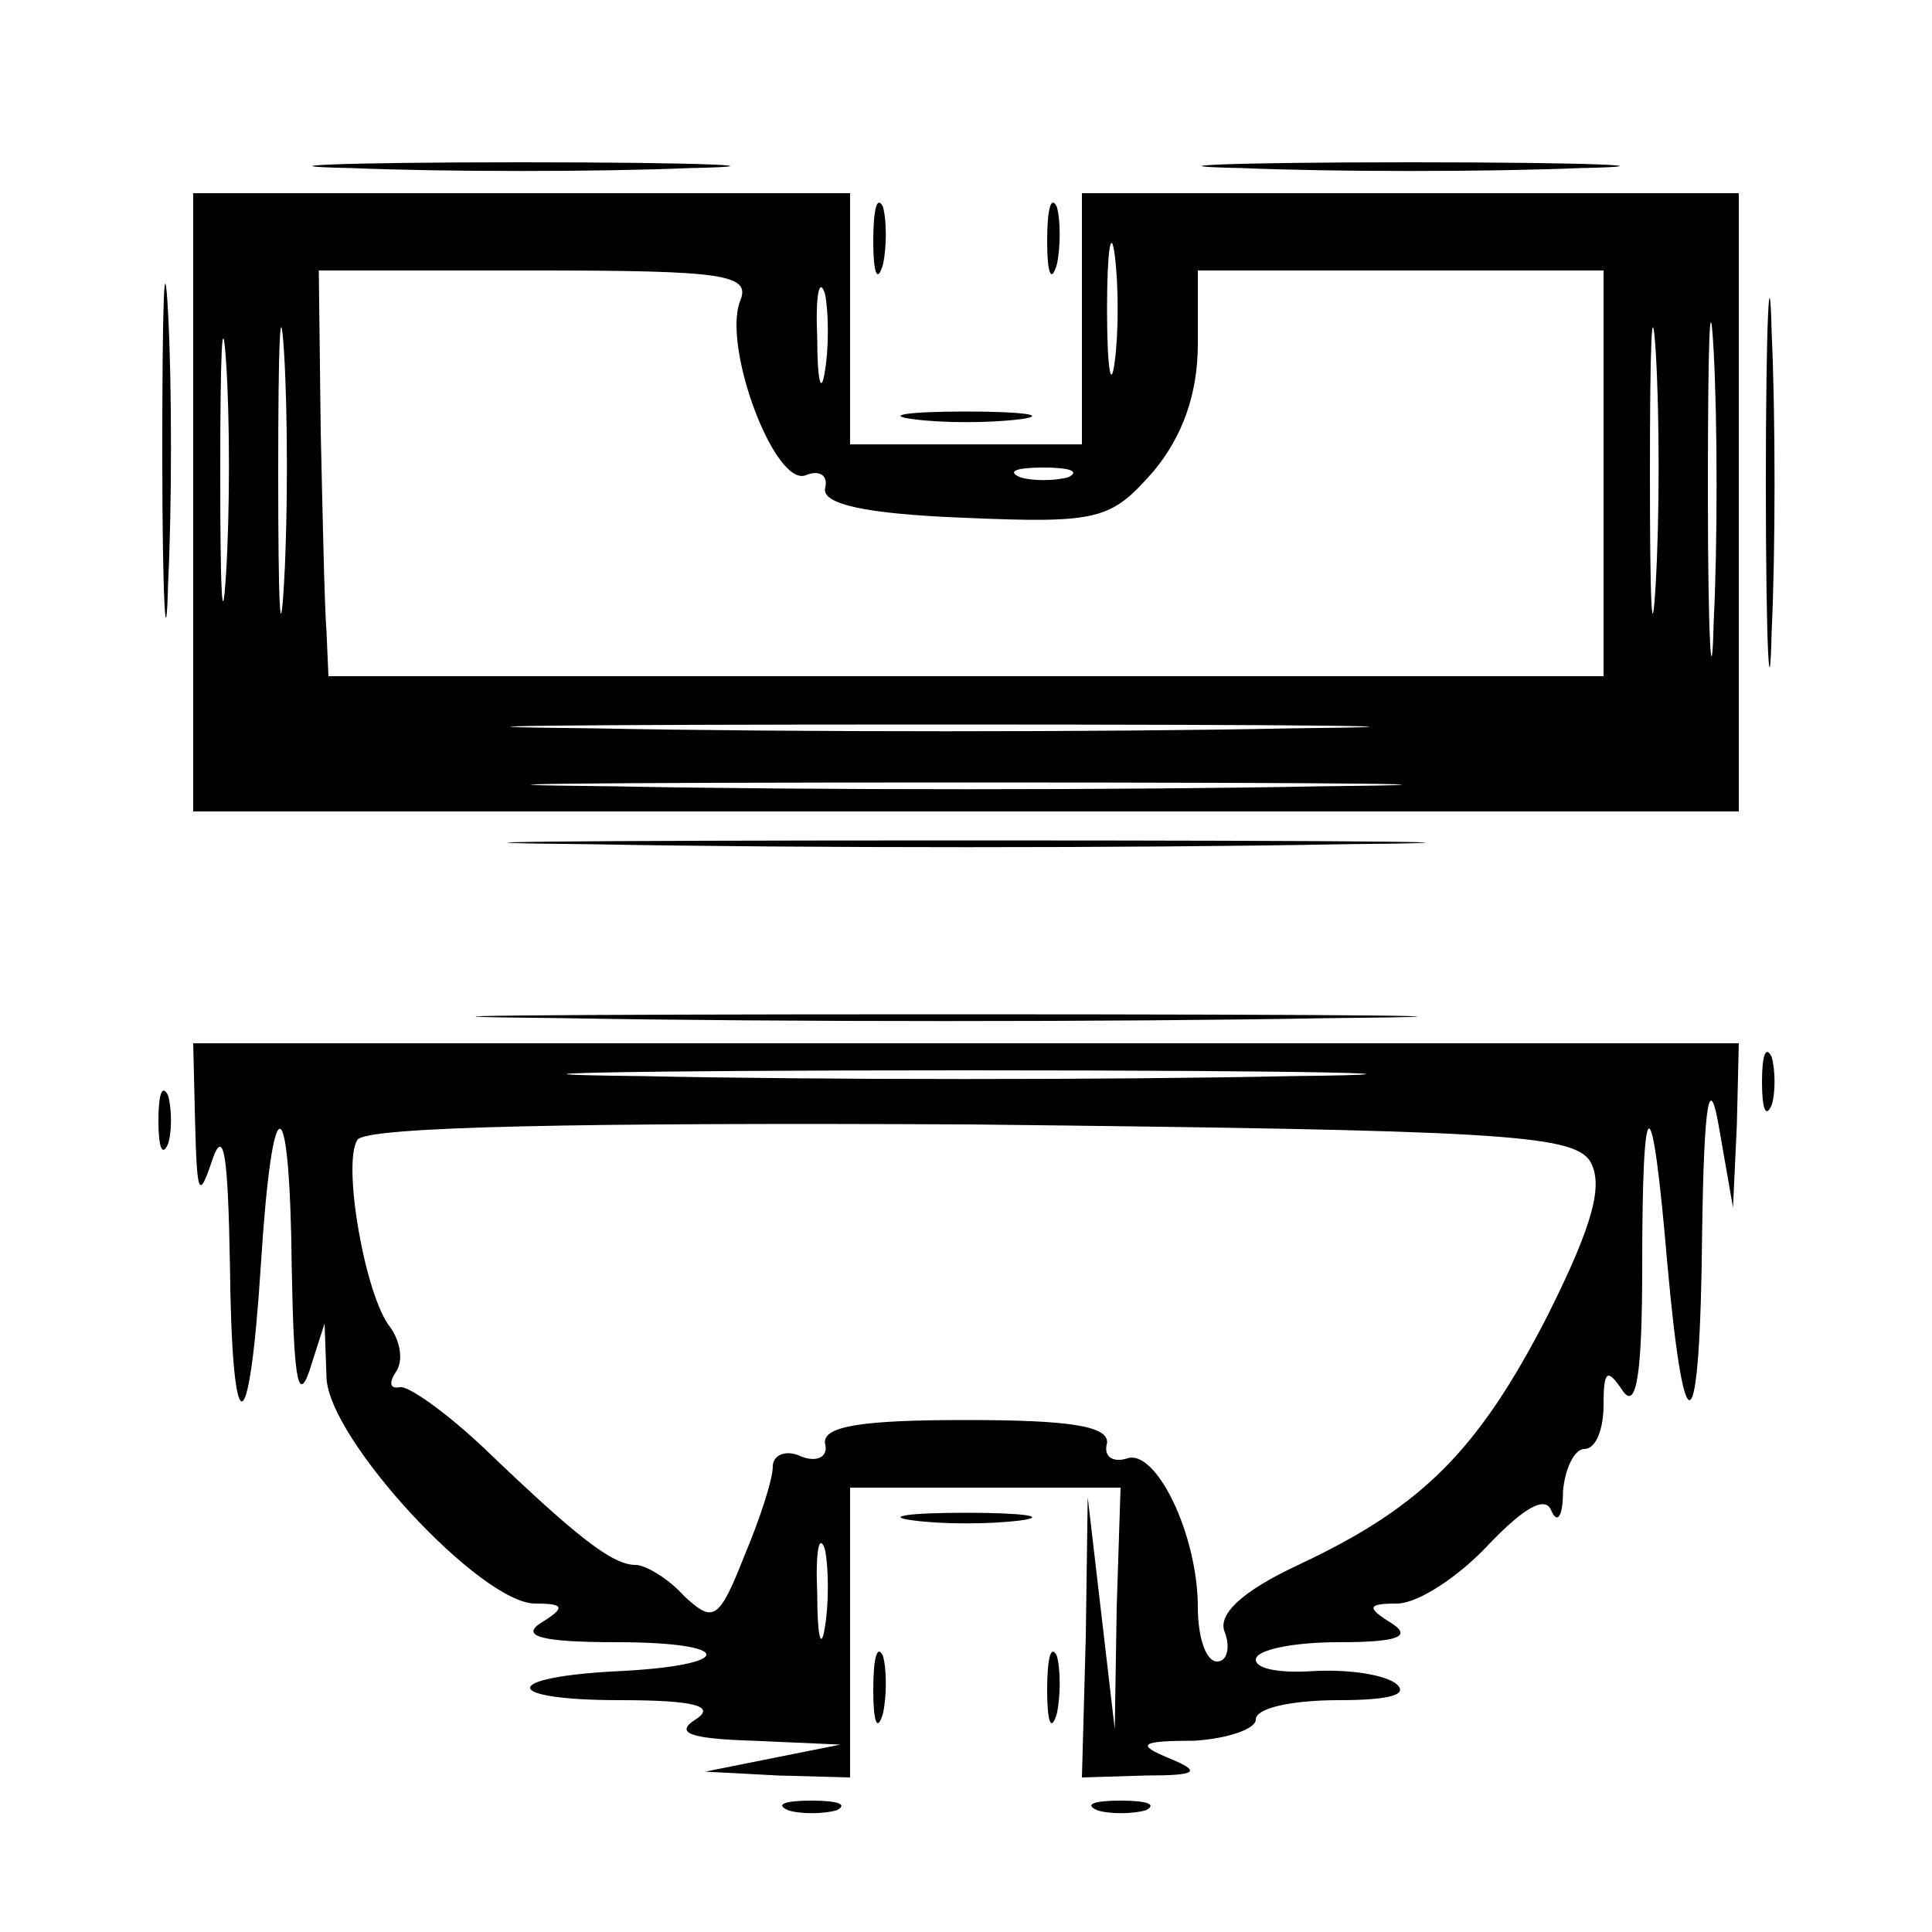 <?xml version="1.0" standalone="no"?>
<!DOCTYPE svg PUBLIC "-//W3C//DTD SVG 20010904//EN"
 "http://www.w3.org/TR/2001/REC-SVG-20010904/DTD/svg10.dtd">
<svg version="1.0" xmlns="http://www.w3.org/2000/svg"
 width="100pt" height="100pt" viewBox="0 0 100 100"
 preserveAspectRatio="xMidYMid meet">
<g transform="translate(0,100) scale(0.1,-0.1)"
fill="#000000" stroke="none">
<path d="M182 913 c49 -2 127 -2 175 0 49 1 9 3 -87 3 -96 0 -136 -2 -88 -3z"/>
<path d="M643 913 c48 -2 126 -2 175 0 48 1 8 3 -88 3 -96 0 -136 -2 -87 -3z"/>
<path d="M84 765 c0 -77 2 -107 3 -67 2 40 2 103 0 140 -2 37 -3 4 -3 -73z"/>
<path d="M100 740 l0 -160 400 0 400 0 0 160 0 160 -170 0 -170 0 0 -65 0 -65
-60 0 -60 0 0 65 0 65 -170 0 -170 0 0 -160z m477 73 c-2 -16 -4 -3 -4 27 0
30 2 43 4 28 2 -16 2 -40 0 -55z m310 -135 c-1 -40 -3 -10 -3 67 0 77 1 110 3
73 2 -37 2 -100 0 -140z m-740 20 c-2 -35 -3 -9 -3 57 0 66 1 94 3 63 2 -32 2
-86 0 -120z m710 0 c-2 -35 -3 -9 -3 57 0 66 1 94 3 63 2 -32 2 -86 0 -120z
m-740 5 c-2 -32 -3 -8 -3 52 0 61 1 87 3 58 2 -29 2 -78 0 -110z m266 141 c-9
-24 18 -96 34 -90 7 3 12 0 10 -7 -1 -8 21 -13 72 -15 70 -3 76 -1 98 24 15
18 23 40 23 66 l0 38 105 0 105 0 0 -105 0 -105 -330 0 -330 0 -1 23 c-1 12
-2 59 -3 104 l-1 83 112 0 c98 0 112 -2 106 -16z m44 -36 c-2 -13 -4 -5 -4 17
-1 22 1 32 4 23 2 -10 2 -28 0 -40z m126 -55 c-7 -2 -19 -2 -25 0 -7 3 -2 5
12 5 14 0 19 -2 13 -5z m115 -130 c-97 -2 -259 -2 -360 0 -101 1 -21 2 177 2
198 0 280 -1 183 -2z m15 -30 c-101 -2 -265 -2 -365 0 -101 1 -19 2 182 2 201
0 283 -1 183 -2z"/>
<path d="M452 875 c0 -16 2 -22 5 -12 2 9 2 23 0 30 -3 6 -5 -1 -5 -18z"/>
<path d="M542 875 c0 -16 2 -22 5 -12 2 9 2 23 0 30 -3 6 -5 -1 -5 -18z"/>
<path d="M914 750 c0 -85 2 -120 3 -77 2 42 2 112 0 155 -1 42 -3 7 -3 -78z"/>
<path d="M473 783 c15 -2 39 -2 55 0 15 2 2 4 -28 4 -30 0 -43 -2 -27 -4z"/>
<path d="M308 563 c105 -2 279 -2 385 0 105 1 19 2 -193 2 -212 0 -298 -1
-192 -2z"/>
<path d="M292 473 c109 -2 287 -2 395 0 109 1 20 2 -197 2 -217 0 -306 -1
-198 -2z"/>
<path d="M101 418 c1 -37 2 -39 9 -18 6 17 8 1 9 -54 1 -95 10 -95 16 -1 6 95
15 94 16 -1 1 -55 3 -71 9 -54 l8 25 1 -28 c1 -32 80 -117 108 -117 15 0 16
-2 3 -10 -11 -7 1 -10 39 -10 62 0 62 -12 1 -15 -61 -3 -61 -15 1 -15 38 0 50
-3 39 -10 -11 -7 -3 -10 30 -11 l45 -2 -35 -7 -35 -7 38 -2 37 -1 0 75 0 75
70 0 70 0 -2 -62 -1 -63 -7 60 -7 60 -1 -72 -2 -73 33 1 c27 0 29 2 12 9 -17
7 -15 9 13 9 17 1 32 6 32 11 0 6 19 10 43 10 27 0 37 3 29 9 -8 5 -27 7 -43
6 -16 -1 -29 1 -29 6 0 5 19 9 43 9 31 0 38 3 27 10 -13 8 -12 10 3 10 11 0
32 14 47 30 19 20 30 26 33 18 3 -7 6 -3 6 10 1 12 6 22 11 22 6 0 10 10 10
23 0 18 2 19 10 7 7 -10 10 9 10 64 0 95 5 96 13 2 9 -100 17 -93 18 15 1 72
4 84 9 54 l7 -40 2 43 1 42 -400 0 -400 0 1 -42z m567 25 c-93 -2 -243 -2
-335 0 -93 1 -17 3 167 3 184 0 260 -2 168 -3z m155 -44 c7 -12 2 -32 -22 -80
-36 -70 -65 -99 -129 -129 -30 -14 -42 -26 -38 -35 3 -8 1 -15 -4 -15 -6 0
-10 13 -10 28 0 38 -22 83 -37 77 -7 -2 -12 1 -10 8 1 9 -20 12 -73 12 -53 0
-74 -3 -73 -12 2 -7 -4 -10 -12 -7 -8 4 -15 1 -15 -5 0 -7 -7 -28 -15 -47 -13
-33 -16 -34 -31 -20 -8 9 -20 16 -25 16 -12 0 -30 14 -78 60 -20 19 -40 33
-44 32 -5 -1 -6 2 -2 8 4 6 2 16 -3 23 -13 16 -25 85 -17 97 4 7 118 9 317 8
271 -3 312 -5 321 -19z m-396 -241 c-2 -13 -4 -5 -4 17 -1 22 1 32 4 23 2 -10
2 -28 0 -40z"/>
<path d="M912 440 c0 -14 2 -19 5 -12 2 6 2 18 0 25 -3 6 -5 1 -5 -13z"/>
<path d="M82 420 c0 -14 2 -19 5 -12 2 6 2 18 0 25 -3 6 -5 1 -5 -13z"/>
<path d="M473 213 c15 -2 39 -2 55 0 15 2 2 4 -28 4 -30 0 -43 -2 -27 -4z"/>
<path d="M452 125 c0 -16 2 -22 5 -12 2 9 2 23 0 30 -3 6 -5 -1 -5 -18z"/>
<path d="M542 125 c0 -16 2 -22 5 -12 2 9 2 23 0 30 -3 6 -5 -1 -5 -18z"/>
<path d="M408 63 c6 -2 18 -2 25 0 6 3 1 5 -13 5 -14 0 -19 -2 -12 -5z"/>
<path d="M568 63 c6 -2 18 -2 25 0 6 3 1 5 -13 5 -14 0 -19 -2 -12 -5z"/>
</g>
</svg>
